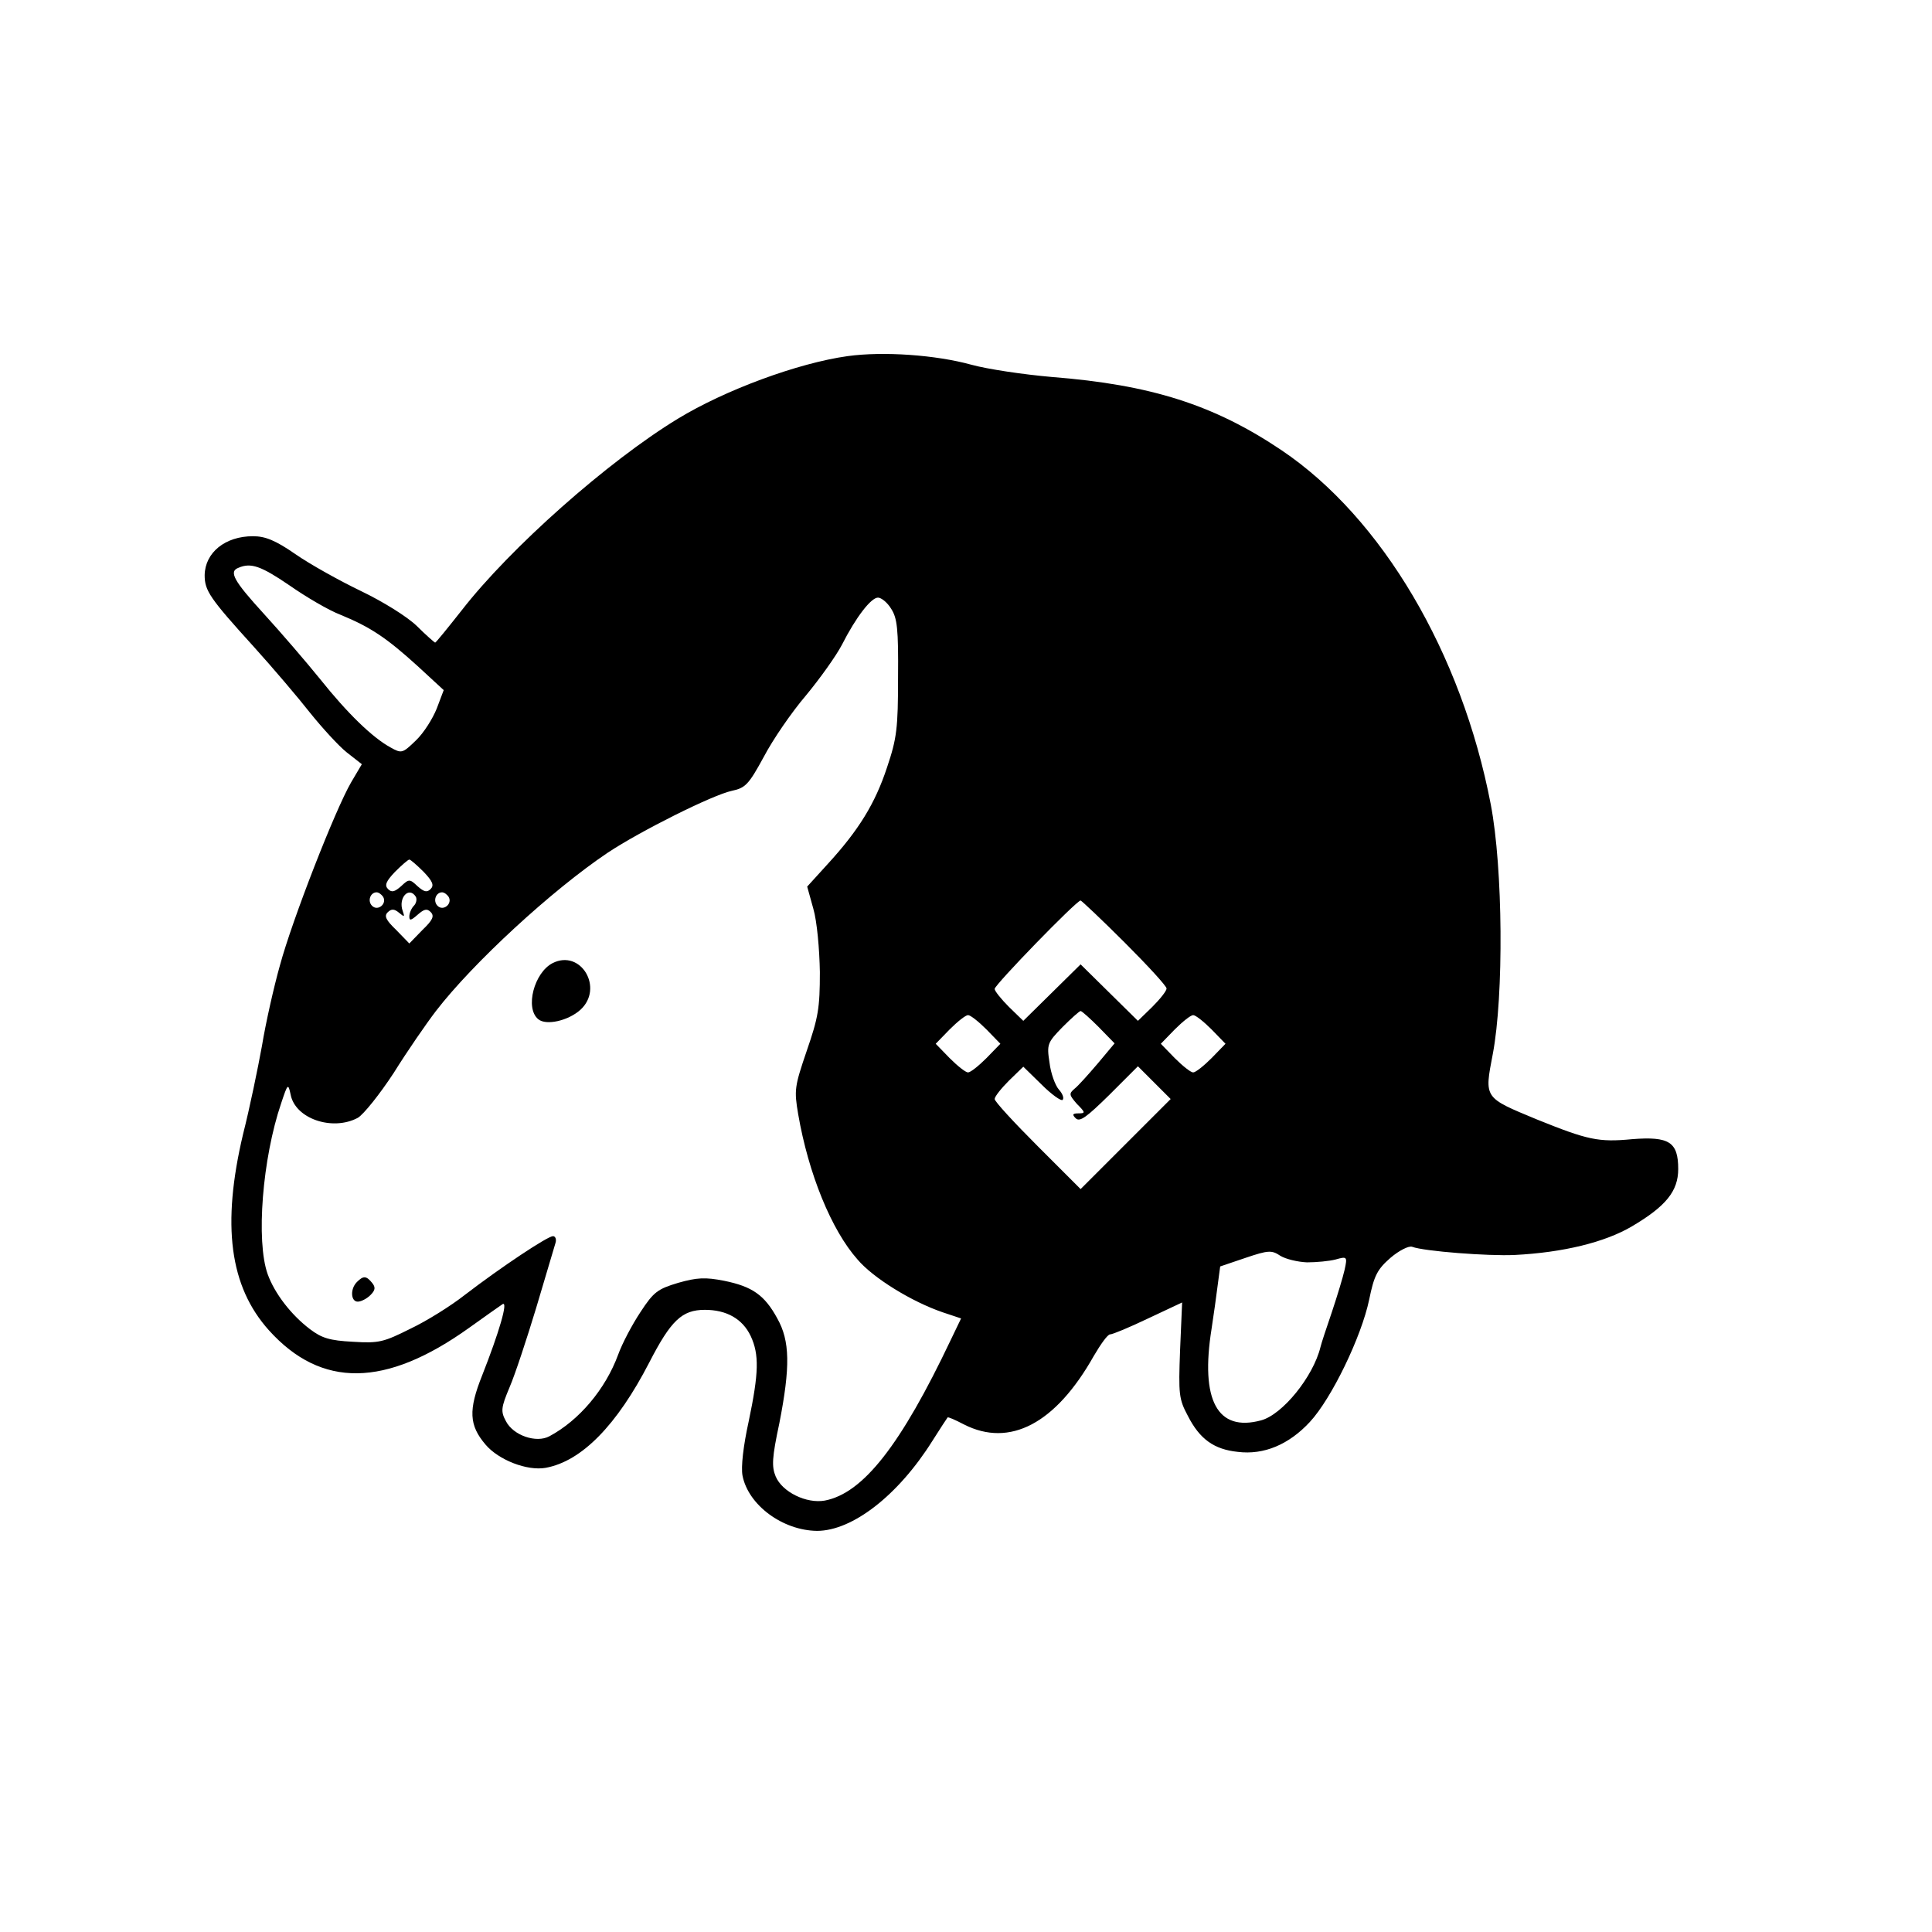 <?xml version="1.0" standalone="no"?>
<!DOCTYPE svg PUBLIC "-//W3C//DTD SVG 20010904//EN"
 "http://www.w3.org/TR/2001/REC-SVG-20010904/DTD/svg10.dtd">
<svg version="1.0" xmlns="http://www.w3.org/2000/svg"
 width="472pt" height="472pt" viewBox="0 0 472 472"
 preserveAspectRatio="xMidYMid meet">

<g transform="translate(0,472) scale(0.1,-0.1)"
fill="#000000" stroke="none">
<path d="M2071 3850 c-122 -17 -300 -83 -415 -153 -171 -104 -410 -316 -528
-468 -34 -43 -63 -79 -65 -79 -1 0 -22 18 -45 41 -24 23 -82 59 -136 85 -52
25 -124 65 -160 90 -49 34 -74 44 -104 44 -68 0 -117 -40 -118 -95 0 -38 12
-56 120 -175 47 -52 109 -125 138 -162 29 -36 69 -80 89 -96 l37 -29 -26 -44
c-39 -67 -144 -336 -174 -447 -15 -53 -35 -142 -44 -197 -10 -55 -30 -152 -46
-215 -53 -223 -33 -373 63 -480 128 -142 285 -140 489 6 39 28 76 54 82 58 14
8 -9 -70 -50 -174 -34 -85 -32 -122 8 -169 32 -38 102 -65 147 -57 88 16 174
104 253 257 53 103 80 129 136 129 53 0 92 -22 112 -64 21 -45 20 -90 -5 -209
-13 -59 -19 -111 -15 -132 14 -72 98 -134 182 -135 86 0 198 86 282 220 19 30
36 56 37 57 1 2 19 -6 40 -17 112 -57 224 2 317 167 17 29 34 53 40 53 6 0 47
17 93 39 l83 39 -5 -117 c-4 -107 -3 -119 19 -160 29 -57 64 -82 122 -88 64
-8 125 18 176 73 53 57 126 208 145 299 12 59 20 74 52 102 21 18 45 30 53 27
29 -11 186 -23 250 -20 119 6 221 31 287 70 83 49 113 86 113 140 0 66 -22 80
-112 73 -83 -8 -109 -2 -233 48 -130 54 -129 51 -108 160 27 142 25 454 -5
610 -71 370 -266 700 -511 865 -165 111 -319 160 -561 179 -69 6 -157 19 -197
30 -87 24 -215 33 -302 21z m-1364 -560 c40 -28 96 -61 125 -72 73 -30 112
-56 188 -125 l64 -59 -17 -45 c-10 -25 -32 -60 -51 -78 -33 -32 -35 -32 -62
-17 -44 24 -105 83 -172 167 -34 42 -95 113 -137 159 -74 81 -87 104 -62 113
30 13 55 4 124 -43z m1470 -57 c15 -23 18 -49 17 -168 0 -124 -3 -149 -27
-220 -29 -88 -69 -153 -145 -236 l-50 -55 15 -54 c9 -31 15 -98 16 -155 0 -88
-4 -111 -32 -192 -30 -88 -31 -96 -21 -155 25 -145 81 -283 145 -355 38 -45
132 -103 208 -129 l45 -15 -25 -52 c-122 -257 -214 -375 -308 -393 -45 -8
-104 21 -120 59 -10 24 -9 46 9 130 27 138 26 201 -5 256 -31 57 -61 78 -130
92 -46 9 -66 8 -112 -5 -50 -15 -60 -22 -92 -71 -20 -30 -45 -77 -55 -105 -31
-84 -95 -160 -168 -199 -32 -17 -88 2 -106 37 -13 24 -12 33 9 83 13 30 42
118 65 194 23 77 44 148 47 158 3 9 0 17 -6 17 -13 0 -126 -75 -216 -144 -33
-26 -92 -63 -132 -82 -66 -33 -77 -36 -141 -32 -57 3 -76 9 -105 31 -46 35
-86 87 -103 134 -29 81 -13 283 33 418 16 48 17 49 23 21 11 -59 102 -90 164
-57 14 8 54 58 88 110 33 53 80 121 103 151 90 117 283 295 420 387 80 53 256
141 303 151 33 7 41 15 78 83 22 42 68 109 103 150 34 41 74 97 88 124 34 67
71 115 88 115 8 0 23 -12 32 -27z m-1142 -643 c22 -23 26 -33 17 -42 -9 -9
-16 -7 -32 7 -19 18 -21 18 -40 0 -16 -14 -23 -16 -32 -7 -9 9 -5 19 17 42 16
16 32 30 35 30 3 0 19 -14 35 -30z m-99 -61 c10 -17 -13 -36 -27 -22 -12 12
-4 33 11 33 5 0 12 -5 16 -11z m80 0 c3 -6 1 -16 -5 -22 -6 -6 -11 -18 -11
-26 0 -11 4 -10 20 4 16 14 23 16 32 7 10 -10 5 -20 -20 -44 l-32 -33 -32 33
c-25 24 -30 34 -21 43 9 9 16 9 28 -1 13 -11 14 -10 9 4 -12 32 15 62 32 35z
m80 0 c10 -17 -13 -36 -27 -22 -12 12 -4 33 11 33 5 0 12 -5 16 -11z m1651
-111 c57 -57 103 -107 103 -113 0 -6 -16 -26 -35 -45 l-35 -34 -70 69 -70 69
-70 -69 -70 -69 -35 34 c-19 19 -35 39 -35 44 0 10 200 216 210 216 2 0 51
-46 107 -102z m-63 -207 l39 -40 -41 -49 c-23 -27 -48 -55 -57 -62 -14 -12
-13 -15 6 -37 21 -21 21 -23 4 -23 -15 0 -16 -3 -7 -12 10 -10 27 3 82 57 l70
70 40 -40 40 -40 -110 -110 -110 -110 -105 105 c-58 58 -105 109 -105 115 0 6
16 26 35 45 l35 34 45 -44 c24 -24 48 -41 51 -37 4 4 0 15 -9 25 -9 10 -20 40
-23 66 -7 45 -5 49 32 87 21 21 41 39 44 39 3 0 23 -18 44 -39z m-274 -6 l34
-35 -34 -35 c-19 -19 -39 -35 -45 -35 -6 0 -26 16 -45 35 l-34 35 34 35 c19
19 39 35 45 35 6 0 26 -16 45 -35z m550 0 l34 -35 -34 -35 c-19 -19 -39 -35
-45 -35 -6 0 -26 16 -45 35 l-34 35 34 35 c19 19 39 35 45 35 6 0 26 -16 45
-35z m233 -569 c23 0 55 3 70 7 28 8 29 7 22 -25 -4 -18 -18 -64 -31 -103 -13
-38 -26 -77 -28 -86 -18 -73 -93 -165 -145 -179 -107 -29 -149 49 -121 224 5
33 12 82 15 107 l6 45 62 21 c56 19 64 19 85 5 13 -8 42 -15 65 -16z"/>
<path d="M1350 2367 c-45 -23 -68 -110 -35 -137 19 -16 73 -4 103 23 58 53 1
149 -68 114z"/>
<path d="M872 1588 c-17 -17 -15 -48 2 -48 8 0 22 7 31 16 12 12 13 19 4 30
-14 17 -21 18 -37 2z"/>
</g>
</svg>
